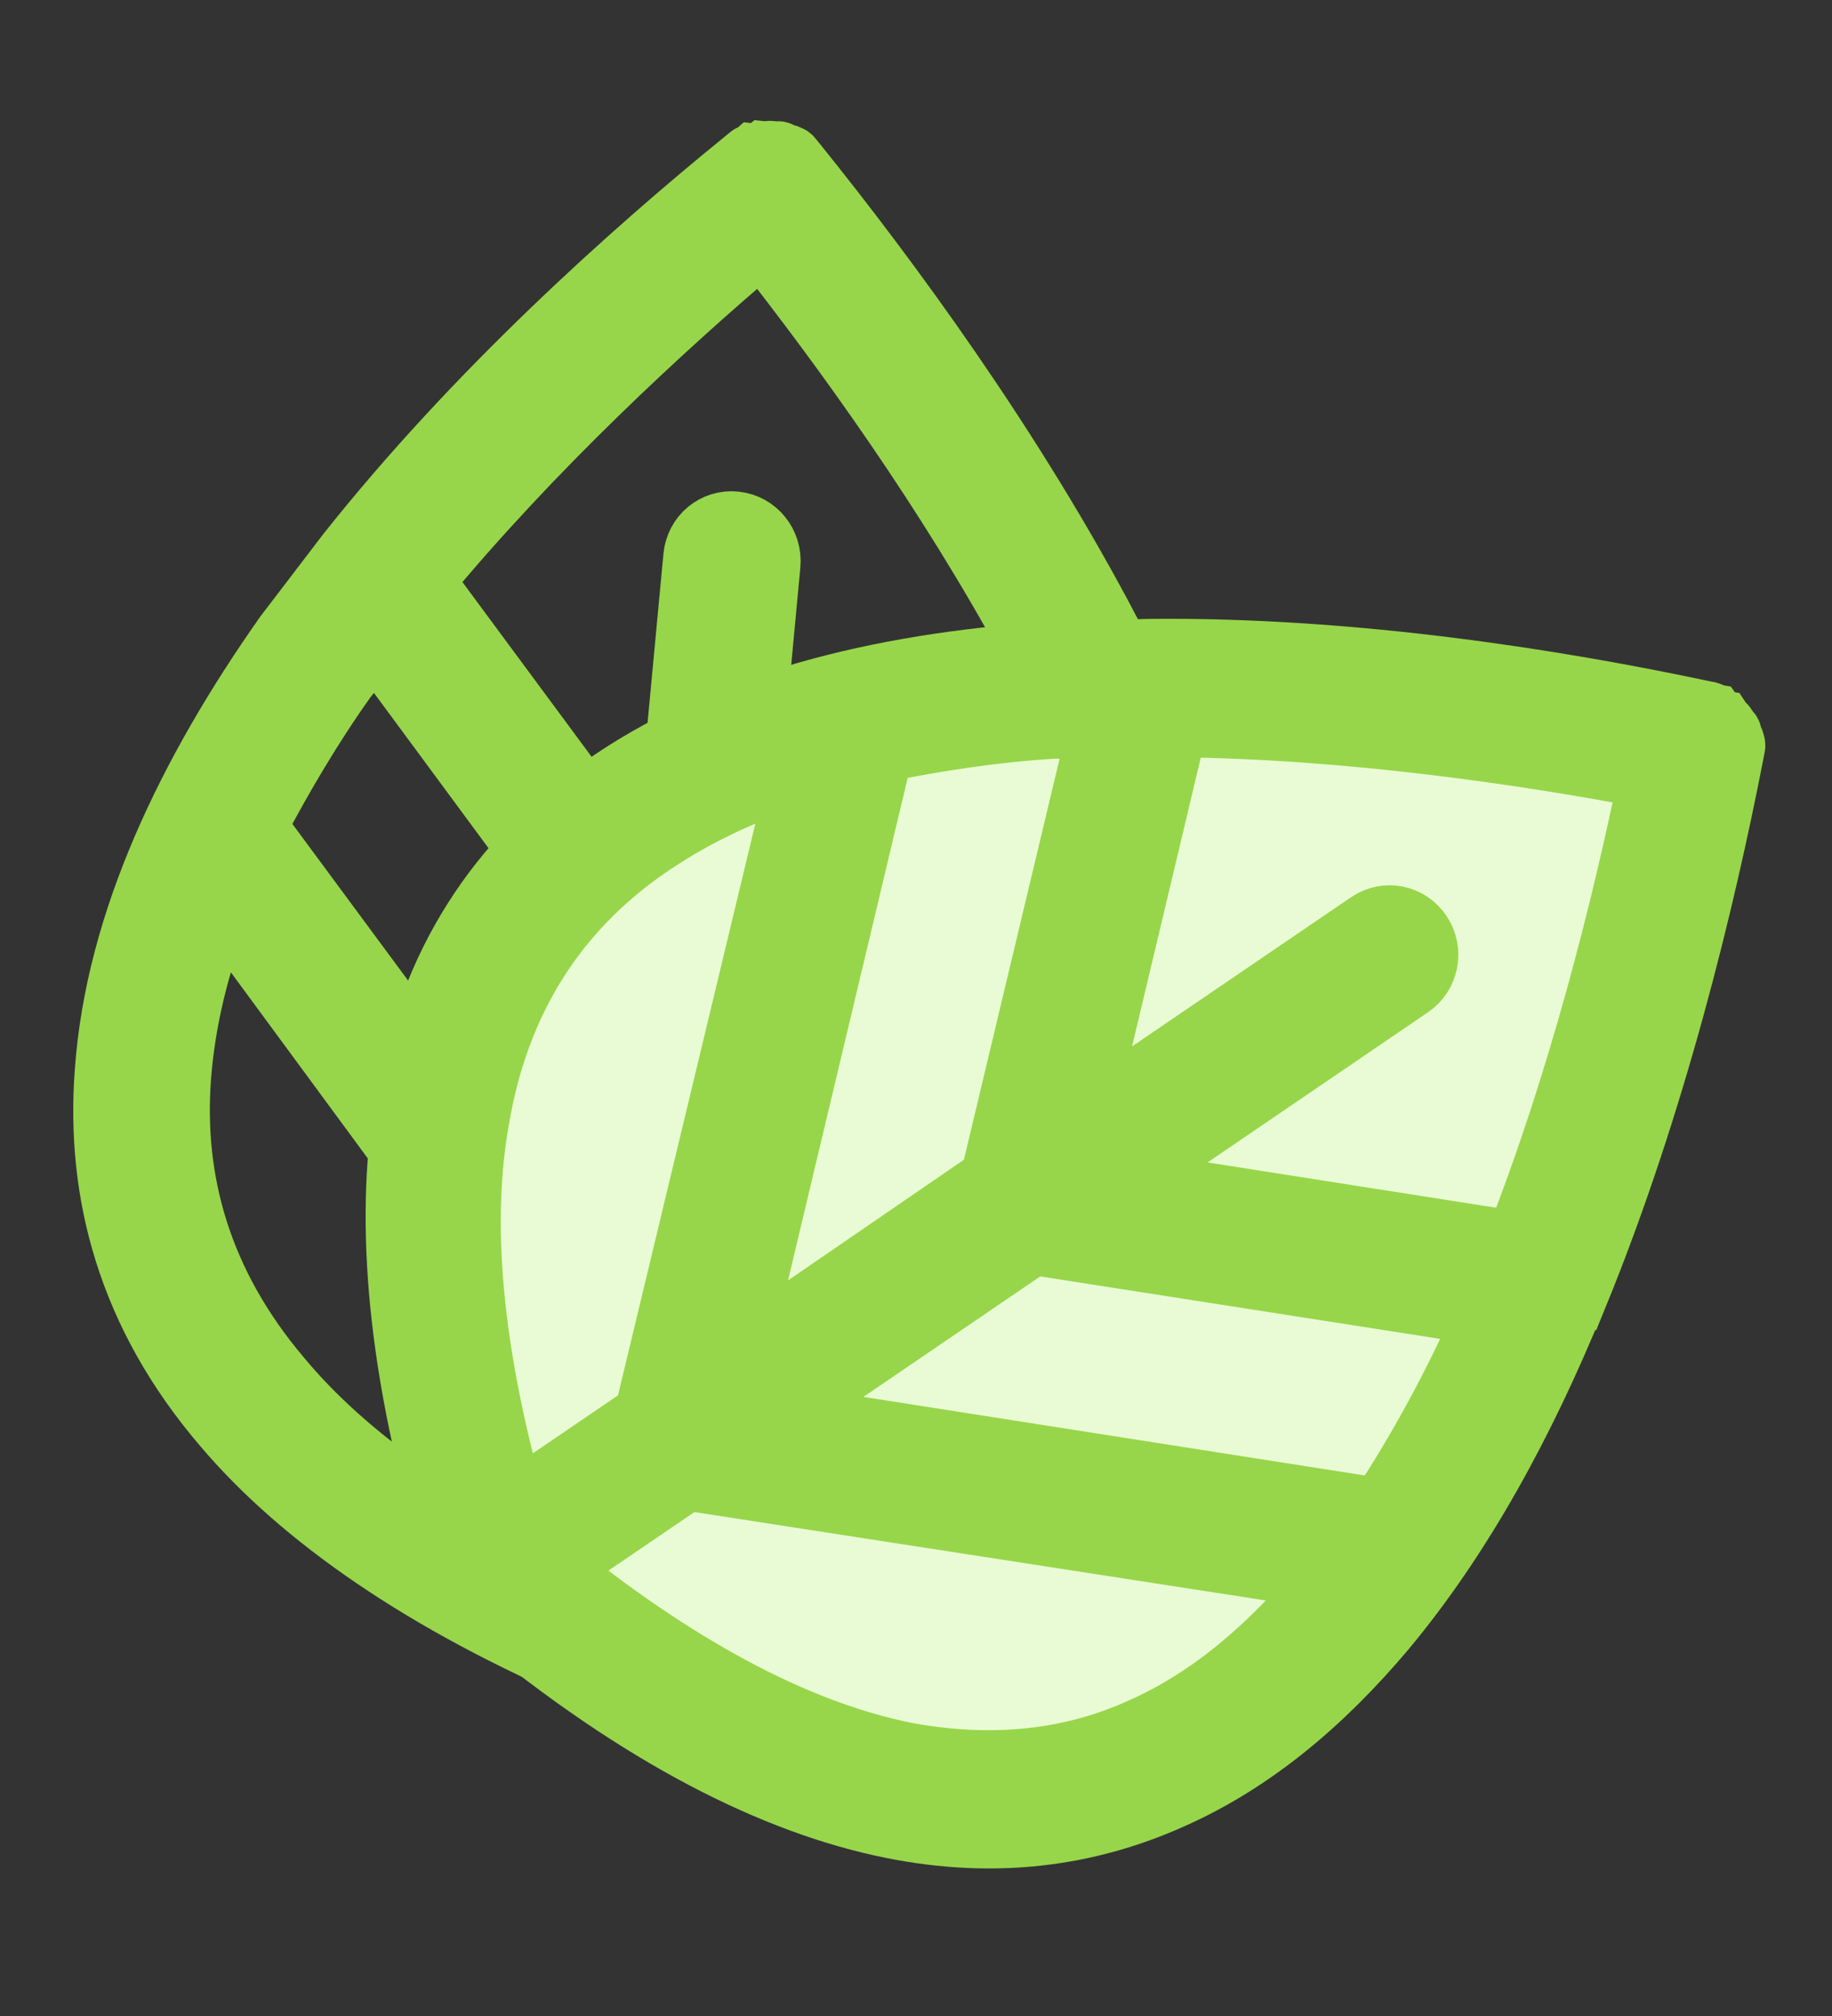 <svg width="30" height="33" viewBox="0 0 30 33" fill="none" xmlns="http://www.w3.org/2000/svg">
<rect x="0" y="0" width="30" height="33" fill="#333333" stroke="none"/>
<g clip-path="url(#clip0)">
<path d="M10.506 27.614L10.888 27.567C13.97 26.956 16.197 25.951 17.714 24.693C19.041 23.592 19.847 22.275 20.247 20.808C20.643 19.376 20.628 17.865 20.355 16.308C19.998 14.334 19.207 12.331 18.198 10.412C18.183 10.392 18.167 10.373 18.186 10.357C16.6 7.328 14.553 4.551 13.05 2.685L13.018 2.646L12.971 2.588C12.956 2.568 12.94 2.549 12.921 2.564C12.905 2.545 12.89 2.526 12.871 2.541C12.863 2.532 12.854 2.531 12.845 2.53C12.837 2.529 12.828 2.528 12.82 2.518C12.812 2.508 12.804 2.508 12.795 2.507C12.787 2.506 12.778 2.505 12.77 2.495C12.76 2.483 12.749 2.484 12.734 2.486C12.725 2.488 12.714 2.489 12.701 2.488L12.632 2.48C12.612 2.478 12.603 2.477 12.596 2.48C12.591 2.482 12.586 2.486 12.578 2.492L12.509 2.485C12.499 2.493 12.491 2.492 12.482 2.491C12.473 2.49 12.465 2.489 12.455 2.497C12.446 2.505 12.437 2.504 12.428 2.503C12.42 2.502 12.411 2.501 12.402 2.509C12.394 2.516 12.389 2.519 12.384 2.521C12.376 2.524 12.368 2.523 12.348 2.521C12.339 2.529 12.325 2.532 12.312 2.535C12.298 2.538 12.285 2.541 12.275 2.549L12.238 2.58L12.181 2.627C10.345 4.118 7.788 6.402 5.685 9.054L4.669 10.384C3.075 12.646 1.903 15.079 1.725 17.528C1.571 19.537 2.101 21.529 3.661 23.348C4.92 24.833 6.926 26.239 9.717 27.426L10.111 27.52L10.506 27.614ZM18.789 15.111L11.433 21.765L11.902 16.771L17.462 11.736C18.005 12.842 18.457 13.992 18.789 15.111ZM12.471 4.008C13.814 5.715 15.501 8.045 16.872 10.572L12.077 14.907L12.608 9.245C12.641 8.893 12.391 8.582 12.045 8.545C11.698 8.508 11.395 8.76 11.362 9.111L10.83 14.773L6.936 9.508C8.75 7.322 10.837 5.396 12.471 4.008ZM5.667 11.112C5.825 10.916 5.983 10.72 6.126 10.504L10.64 16.618L10.186 21.631L4.198 13.53C4.624 12.723 5.103 11.905 5.667 11.112ZM4.593 22.542C3.287 20.999 2.832 19.334 2.956 17.642C3.026 16.709 3.253 15.774 3.62 14.854L9.992 23.511L9.748 26.113C7.366 25.041 5.677 23.848 4.593 22.542ZM11.01 26.266L11.254 23.664L19.11 16.53C19.11 16.53 19.125 16.55 19.107 16.565C19.365 17.907 19.397 19.243 19.055 20.467C18.732 21.676 18.034 22.773 16.931 23.721C15.623 24.806 13.704 25.684 11.01 26.266Z" fill="#97D64A"/>
<path d="M10.506 27.614L10.888 27.567C13.97 26.956 16.197 25.951 17.714 24.693C19.041 23.592 19.847 22.275 20.247 20.808C20.643 19.376 20.628 17.865 20.355 16.308C19.998 14.334 19.207 12.331 18.198 10.412C18.183 10.392 18.167 10.373 18.186 10.357C16.6 7.328 14.553 4.551 13.05 2.685L13.018 2.646L12.971 2.588C12.956 2.568 12.94 2.549 12.921 2.564C12.905 2.545 12.89 2.526 12.871 2.541C12.863 2.532 12.854 2.531 12.845 2.53C12.837 2.529 12.828 2.528 12.82 2.518C12.812 2.508 12.804 2.508 12.795 2.507C12.787 2.506 12.778 2.505 12.77 2.495C12.76 2.483 12.749 2.484 12.734 2.486C12.725 2.488 12.714 2.489 12.701 2.488L12.632 2.48C12.612 2.478 12.603 2.477 12.596 2.48C12.591 2.482 12.586 2.486 12.578 2.492L12.509 2.485C12.499 2.493 12.491 2.492 12.482 2.491C12.473 2.49 12.465 2.489 12.455 2.497C12.446 2.505 12.437 2.504 12.428 2.503C12.42 2.502 12.411 2.501 12.402 2.509C12.394 2.516 12.389 2.519 12.384 2.521C12.376 2.524 12.368 2.523 12.348 2.521C12.339 2.529 12.325 2.532 12.312 2.535C12.298 2.538 12.285 2.541 12.275 2.549L12.238 2.58L12.181 2.627C10.345 4.118 7.788 6.402 5.685 9.054L4.669 10.384C3.075 12.646 1.903 15.079 1.725 17.528C1.571 19.537 2.101 21.529 3.661 23.348C4.92 24.833 6.926 26.239 9.717 27.426L10.111 27.52L10.506 27.614ZM18.789 15.111L11.433 21.765L11.902 16.771L17.462 11.736C18.005 12.842 18.457 13.992 18.789 15.111ZM12.471 4.008C13.814 5.715 15.501 8.045 16.872 10.572L12.077 14.907L12.608 9.245C12.641 8.893 12.391 8.582 12.045 8.545C11.698 8.508 11.395 8.76 11.362 9.111L10.83 14.773L6.936 9.508C8.75 7.322 10.837 5.396 12.471 4.008ZM5.667 11.112C5.825 10.916 5.983 10.72 6.126 10.504L10.64 16.618L10.186 21.631L4.198 13.53C4.624 12.723 5.103 11.905 5.667 11.112ZM4.593 22.542C3.287 20.999 2.832 19.334 2.956 17.642C3.026 16.709 3.253 15.774 3.62 14.854L9.992 23.511L9.748 26.113C7.366 25.041 5.677 23.848 4.593 22.542ZM11.01 26.266L11.254 23.664L19.11 16.53C19.11 16.53 19.125 16.55 19.107 16.565C19.365 17.907 19.397 19.243 19.055 20.467C18.732 21.676 18.034 22.773 16.931 23.721C15.623 24.806 13.704 25.684 11.01 26.266Z" stroke="#97D64A"/>
<path d="M13.768 11.505L8.534 14.729L6.845 20.218L8.017 25.2L11.12 28.093L16.814 29.444L21.688 27.038L25.055 21.818L28.11 12.727L26.083 12.116L20.372 11.09L13.768 11.505Z" fill="#E9FBD4"/>
<path d="M7.765 26.143L8.045 26.411C10.484 28.431 12.676 29.534 14.606 29.922C16.294 30.261 17.813 30.056 19.187 29.44C20.531 28.844 21.672 27.875 22.683 26.676C23.958 25.148 24.977 23.263 25.793 21.261C25.798 21.236 25.803 21.212 25.827 21.216C27.118 18.061 27.922 14.705 28.381 12.35L28.39 12.301L28.405 12.227C28.41 12.203 28.414 12.178 28.39 12.173C28.395 12.149 28.4 12.124 28.376 12.119C28.378 12.107 28.373 12.1 28.368 12.092C28.363 12.085 28.359 12.078 28.361 12.066C28.363 12.053 28.359 12.046 28.354 12.039C28.349 12.031 28.344 12.024 28.346 12.012C28.349 11.996 28.341 11.989 28.33 11.978C28.323 11.972 28.315 11.964 28.308 11.953L28.269 11.894C28.258 11.877 28.253 11.87 28.247 11.866C28.242 11.863 28.236 11.862 28.226 11.86L28.187 11.801C28.175 11.799 28.17 11.791 28.165 11.784C28.16 11.777 28.155 11.769 28.143 11.767C28.131 11.764 28.127 11.757 28.122 11.75C28.117 11.742 28.112 11.735 28.1 11.733C28.09 11.731 28.084 11.729 28.079 11.726C28.072 11.723 28.068 11.715 28.056 11.698C28.044 11.696 28.034 11.688 28.023 11.679C28.012 11.67 28.001 11.662 27.989 11.659L27.941 11.65L27.868 11.635C25.557 11.145 22.18 10.594 18.814 10.631L17.15 10.679C14.406 10.867 11.803 11.491 9.823 12.903C8.195 14.054 7.017 15.729 6.631 18.098C6.306 20.021 6.52 22.477 7.403 25.407L7.584 25.775L7.765 26.143ZM22.592 24.696L12.813 23.164L16.917 20.369L24.313 21.524C23.818 22.648 23.232 23.728 22.592 24.696ZM27.002 12.736C26.562 14.865 25.868 17.656 24.822 20.326L18.449 19.326L23.102 16.157C23.391 15.961 23.468 15.568 23.274 15.274C23.081 14.981 22.695 14.903 22.406 15.1L17.753 18.268L19.27 11.895C22.096 11.928 24.899 12.338 27.002 12.736ZM17.234 11.92C17.485 11.919 17.736 11.918 17.991 11.893L16.226 19.287L12.117 22.106L14.452 12.304C15.339 12.125 16.27 11.981 17.234 11.92ZM7.842 18.316C8.18 16.32 9.157 14.91 10.525 13.936C11.281 13.4 12.139 12.986 13.074 12.689L10.561 23.145L8.423 24.601C7.714 22.063 7.541 19.989 7.842 18.316ZM9.114 25.683L11.253 24.227L21.717 25.845C21.717 25.845 21.712 25.87 21.688 25.865C20.831 26.916 19.835 27.786 18.683 28.294C17.555 28.807 16.273 28.957 14.845 28.695C13.18 28.361 11.283 27.419 9.114 25.683Z" fill="#97D64A"/>
<path d="M7.765 26.143L8.045 26.411C10.484 28.431 12.676 29.534 14.606 29.922C16.294 30.261 17.813 30.056 19.187 29.44C20.531 28.844 21.672 27.875 22.683 26.676C23.958 25.148 24.977 23.263 25.793 21.261C25.798 21.236 25.803 21.212 25.827 21.216C27.118 18.061 27.922 14.705 28.381 12.35L28.39 12.301L28.405 12.227C28.41 12.203 28.414 12.178 28.39 12.173C28.395 12.149 28.4 12.124 28.376 12.119C28.378 12.107 28.373 12.1 28.368 12.092C28.363 12.085 28.359 12.078 28.361 12.066C28.363 12.053 28.359 12.046 28.354 12.039C28.349 12.031 28.344 12.024 28.346 12.012C28.349 11.996 28.341 11.989 28.33 11.978C28.323 11.972 28.315 11.964 28.308 11.953L28.269 11.894C28.258 11.877 28.253 11.87 28.247 11.866C28.242 11.863 28.236 11.862 28.226 11.86L28.187 11.801C28.175 11.799 28.17 11.791 28.165 11.784C28.16 11.777 28.155 11.769 28.143 11.767C28.131 11.764 28.127 11.757 28.122 11.75C28.117 11.742 28.112 11.735 28.1 11.733C28.09 11.731 28.084 11.729 28.079 11.726C28.072 11.723 28.068 11.715 28.056 11.698C28.044 11.696 28.034 11.688 28.023 11.679C28.012 11.67 28.001 11.662 27.989 11.659L27.941 11.65L27.868 11.635C25.557 11.145 22.18 10.594 18.814 10.631L17.15 10.679C14.406 10.867 11.803 11.491 9.823 12.903C8.195 14.054 7.017 15.729 6.631 18.098C6.306 20.021 6.52 22.477 7.403 25.407L7.584 25.775L7.765 26.143ZM22.592 24.696L12.813 23.164L16.917 20.369L24.313 21.524C23.818 22.648 23.232 23.728 22.592 24.696ZM27.002 12.736C26.562 14.865 25.868 17.656 24.822 20.326L18.449 19.326L23.102 16.157C23.391 15.961 23.468 15.568 23.274 15.274C23.081 14.981 22.695 14.903 22.406 15.1L17.753 18.268L19.27 11.895C22.096 11.928 24.899 12.338 27.002 12.736ZM17.234 11.92C17.485 11.919 17.736 11.918 17.991 11.893L16.226 19.287L12.117 22.106L14.452 12.304C15.339 12.125 16.27 11.981 17.234 11.92ZM7.842 18.316C8.18 16.32 9.157 14.91 10.525 13.936C11.281 13.4 12.139 12.986 13.074 12.689L10.561 23.145L8.423 24.601C7.714 22.063 7.541 19.989 7.842 18.316ZM9.114 25.683L11.253 24.227L21.717 25.845C21.717 25.845 21.712 25.87 21.688 25.865C20.831 26.916 19.835 27.786 18.683 28.294C17.555 28.807 16.273 28.957 14.845 28.695C13.18 28.361 11.283 27.419 9.114 25.683Z" stroke="#97D64A"/>
</g>
<defs>
<clipPath id="clip0">
<rect width="29.692" height="32" fill="white" transform="translate(0 0.779)"/>
</clipPath>
</defs>
</svg>
